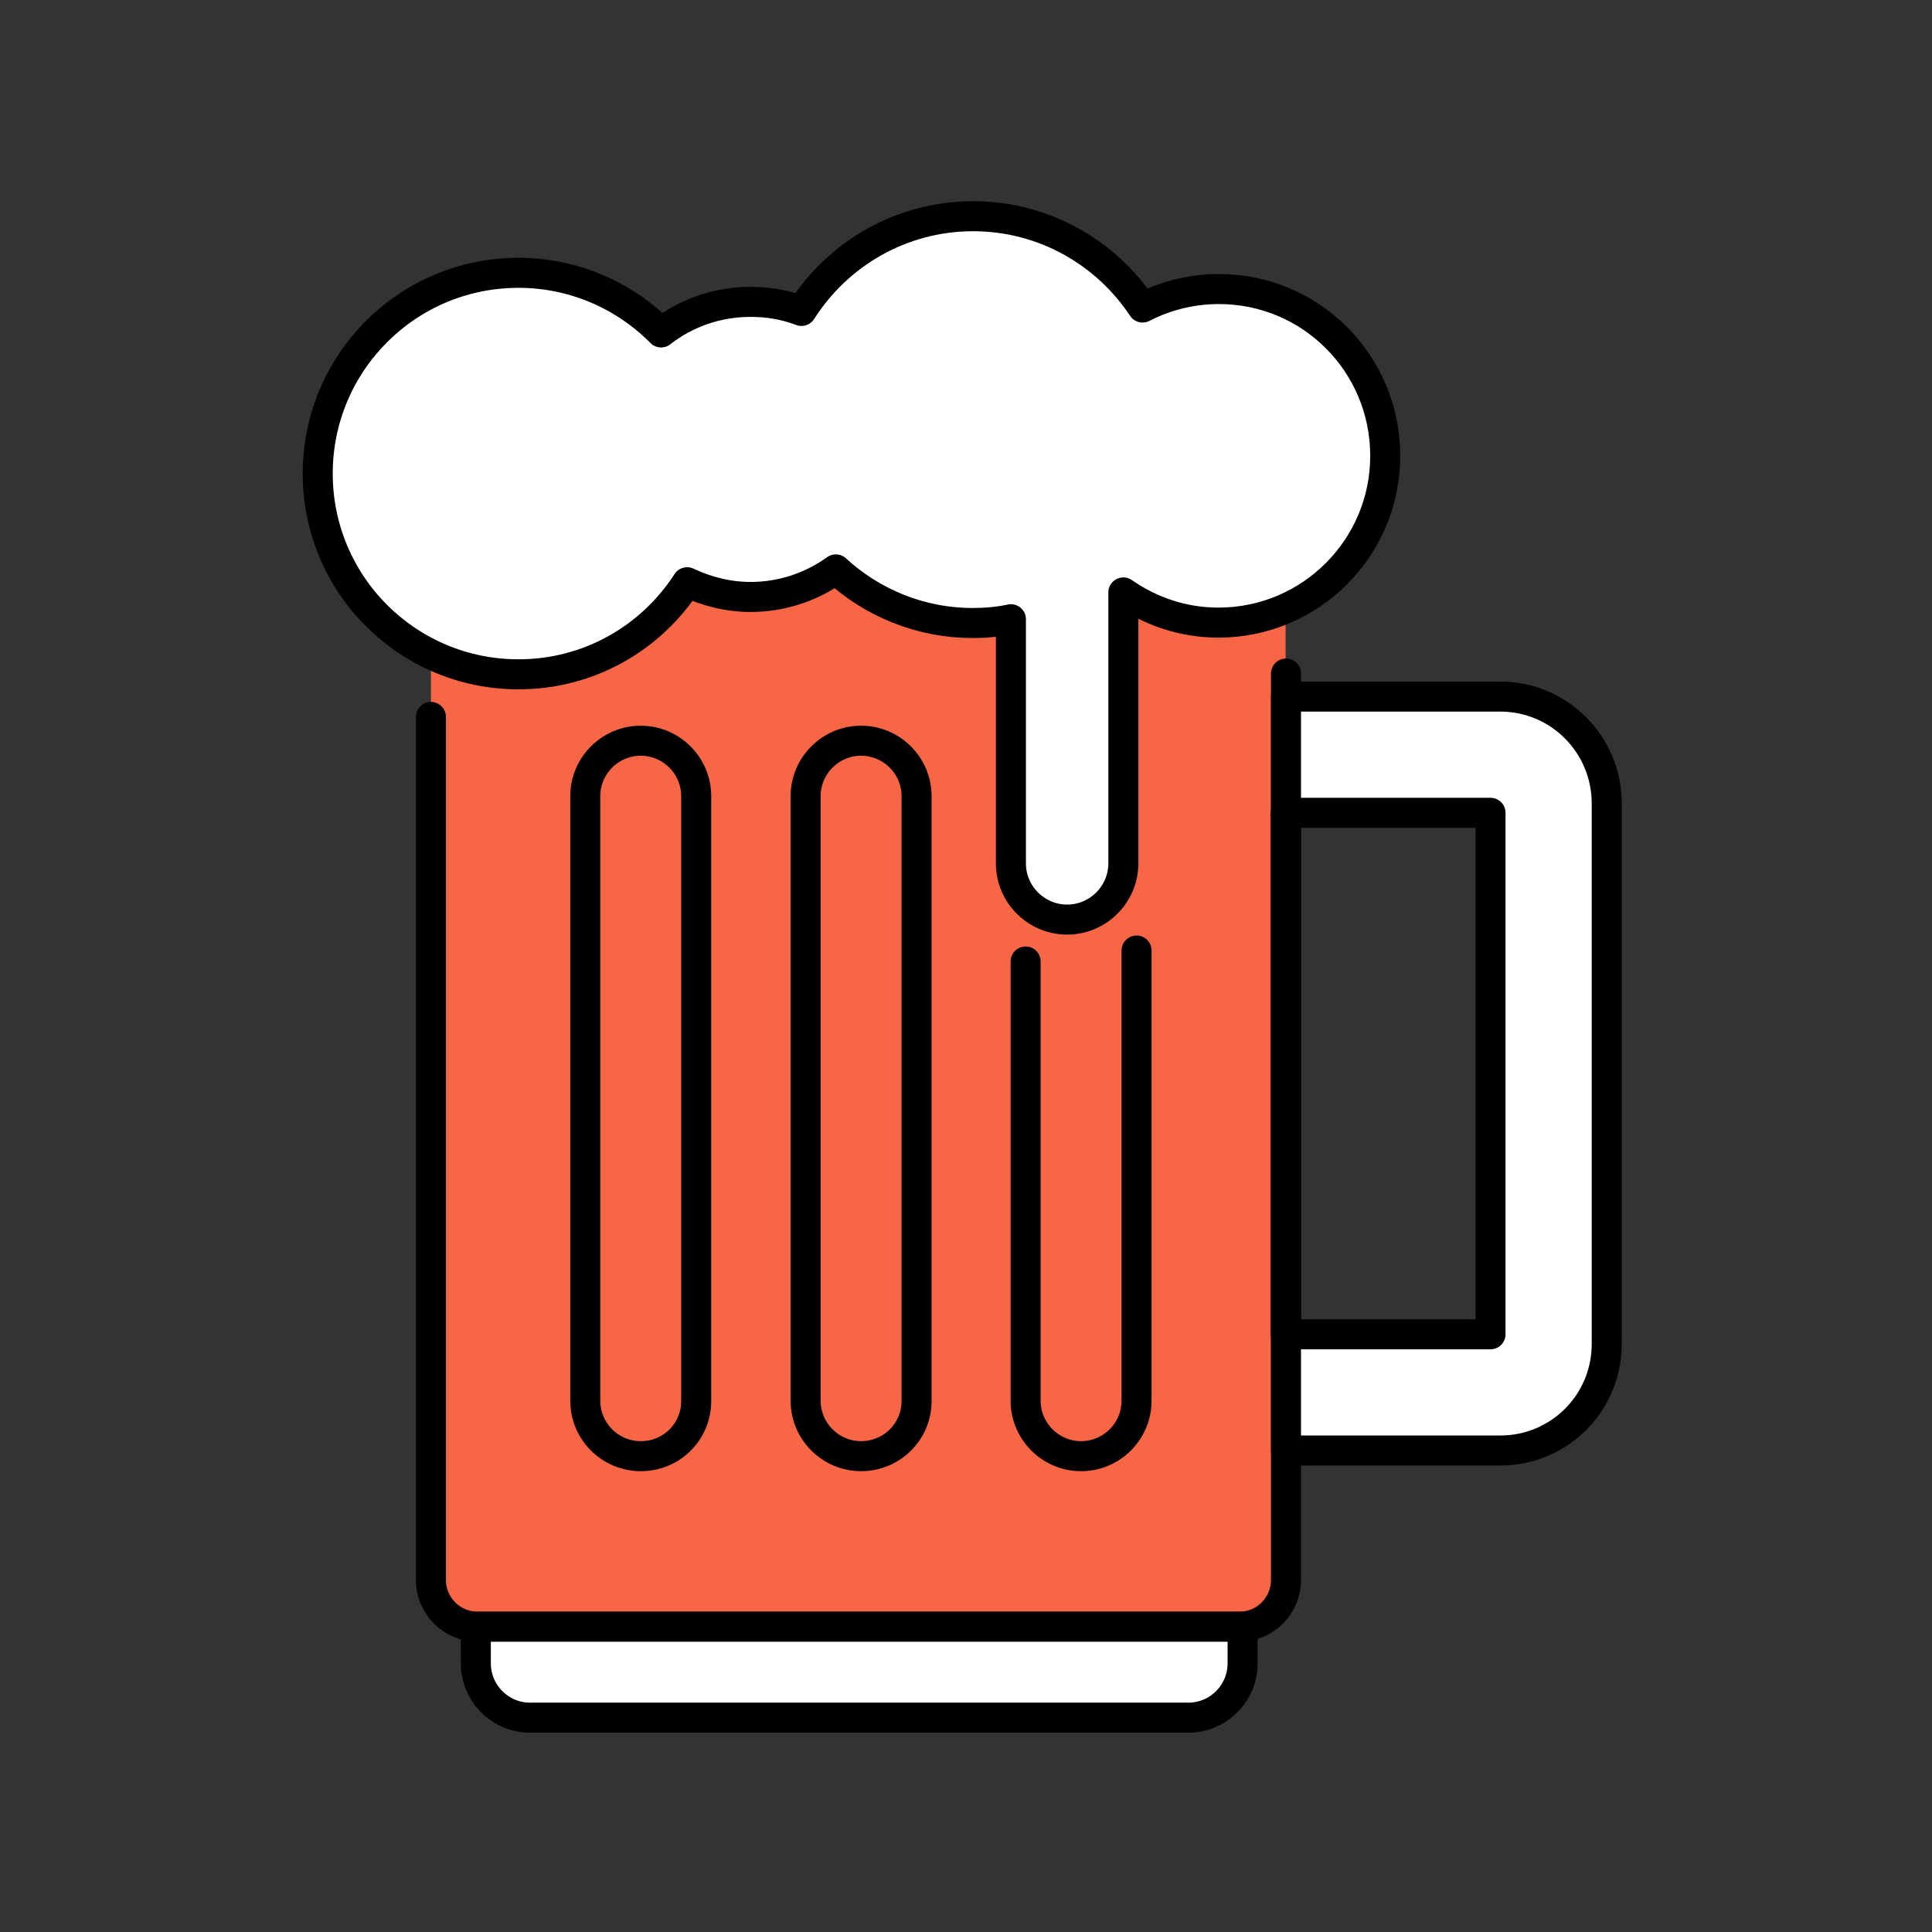 <?xml version="1.0" encoding="utf-8"?>
<!-- Generator: Adobe Illustrator 25.0.1, SVG Export Plug-In . SVG Version: 6.00 Build 0)  -->
<svg version="1.1" id="Layer_1" xmlns="http://www.w3.org/2000/svg" xmlns:xlink="http://www.w3.org/1999/xlink" x="0px" y="0px"
	 viewBox="0 0 512 512" enable-background="new 0 0 512 512" xml:space="preserve">
<rect x="0" y="0" width="512" height="512" fill="#333333" stroke="none"/>
<g>
	<path fill="#F76746" d="M328.4,431.1H126.6c-6.8,0-12.4-5.5-12.4-12.4V113.4h226.5v305.3C340.8,425.6,335.2,431.1,328.4,431.1z"/>
	
		<path fill="none" stroke="#000000" stroke-width="7.957" stroke-linecap="round" stroke-linejoin="round" stroke-miterlimit="10" d="
		M340.8,178.5v240.2c0,6.8-5.5,12.4-12.4,12.4H126.6c-6.8,0-12.4-5.5-12.4-12.4V190"/>
	
		<path fill="#FFFFFF" stroke="#000000" stroke-width="7.957" stroke-linecap="round" stroke-linejoin="round" stroke-miterlimit="10" d="
		M329.1,431.1H126.1v9.7c0,7.9,6.4,14.4,14.4,14.4h174.4c7.9,0,14.4-6.4,14.4-14.4V431.1z"/>
	
		<path fill="none" stroke="#000000" stroke-width="7.957" stroke-linecap="round" stroke-linejoin="round" stroke-miterlimit="10" d="
		M169.8,385.9L169.8,385.9c-8.1,0-14.7-6.6-14.7-14.7V211c0-8.1,6.6-14.7,14.7-14.7h0c8.1,0,14.7,6.6,14.7,14.7v160.3
		C184.5,379.4,178,385.9,169.8,385.9z"/>
	
		<path fill="none" stroke="#000000" stroke-width="7.957" stroke-linecap="round" stroke-linejoin="round" stroke-miterlimit="10" d="
		M228.2,385.9L228.2,385.9c-8.1,0-14.7-6.6-14.7-14.7V211c0-8.1,6.6-14.7,14.7-14.7h0c8.1,0,14.7,6.6,14.7,14.7v160.3
		C242.9,379.4,236.3,385.9,228.2,385.9z"/>
	
		<path fill="none" stroke="#000000" stroke-width="7.957" stroke-linecap="round" stroke-linejoin="round" stroke-miterlimit="10" d="
		M301.2,251.9v119.3c0,8.1-6.6,14.7-14.7,14.7h0c-8.1,0-14.7-6.6-14.7-14.7V254.8"/>
	
		<path fill="#FFFFFF" stroke="#000000" stroke-width="7.957" stroke-linecap="round" stroke-linejoin="round" stroke-miterlimit="10" d="
		M323,76.6c-7.3,0-14.2,1.8-20.2,4.9c-9.6-14.5-26.1-24.2-44.9-24.2c-19.1,0-35.9,10-45.5,25.1c-4.2-1.6-8.7-2.4-13.5-2.4
		c-8.9,0-17.2,3-23.7,8.1c-9.6-9.7-23-15.8-37.8-15.8c-29.4,0-53.2,23.8-53.2,53.2s23.8,53.2,53.2,53.2c18.8,0,35.2-9.7,44.7-24.4
		c5.1,2.4,10.8,3.9,16.8,3.9c8.4,0,16.2-2.7,22.6-7.3c9.6,8.8,22.3,14.2,36.3,14.2c3.5,0,6.9-0.3,10.1-1v64.7
		c0,8.2,6.7,14.9,14.9,14.9c8.2,0,14.9-6.7,14.9-14.9V157c7.2,5,15.8,8,25.2,8c24.4,0,44.2-19.8,44.2-44.2S347.5,76.6,323,76.6z"/>
	
		<path fill="#FFFFFF" stroke="#000000" stroke-width="7.957" stroke-linecap="round" stroke-linejoin="round" stroke-miterlimit="10" d="
		M397.6,184.6h-56.8v199.8h56.8c15.6,0,28.2-12.6,28.2-28.2V212.9C425.8,197.3,413.2,184.6,397.6,184.6z M395,353.6h-54.3V215.4H395
		V353.6z"/>
</g>
</svg>
